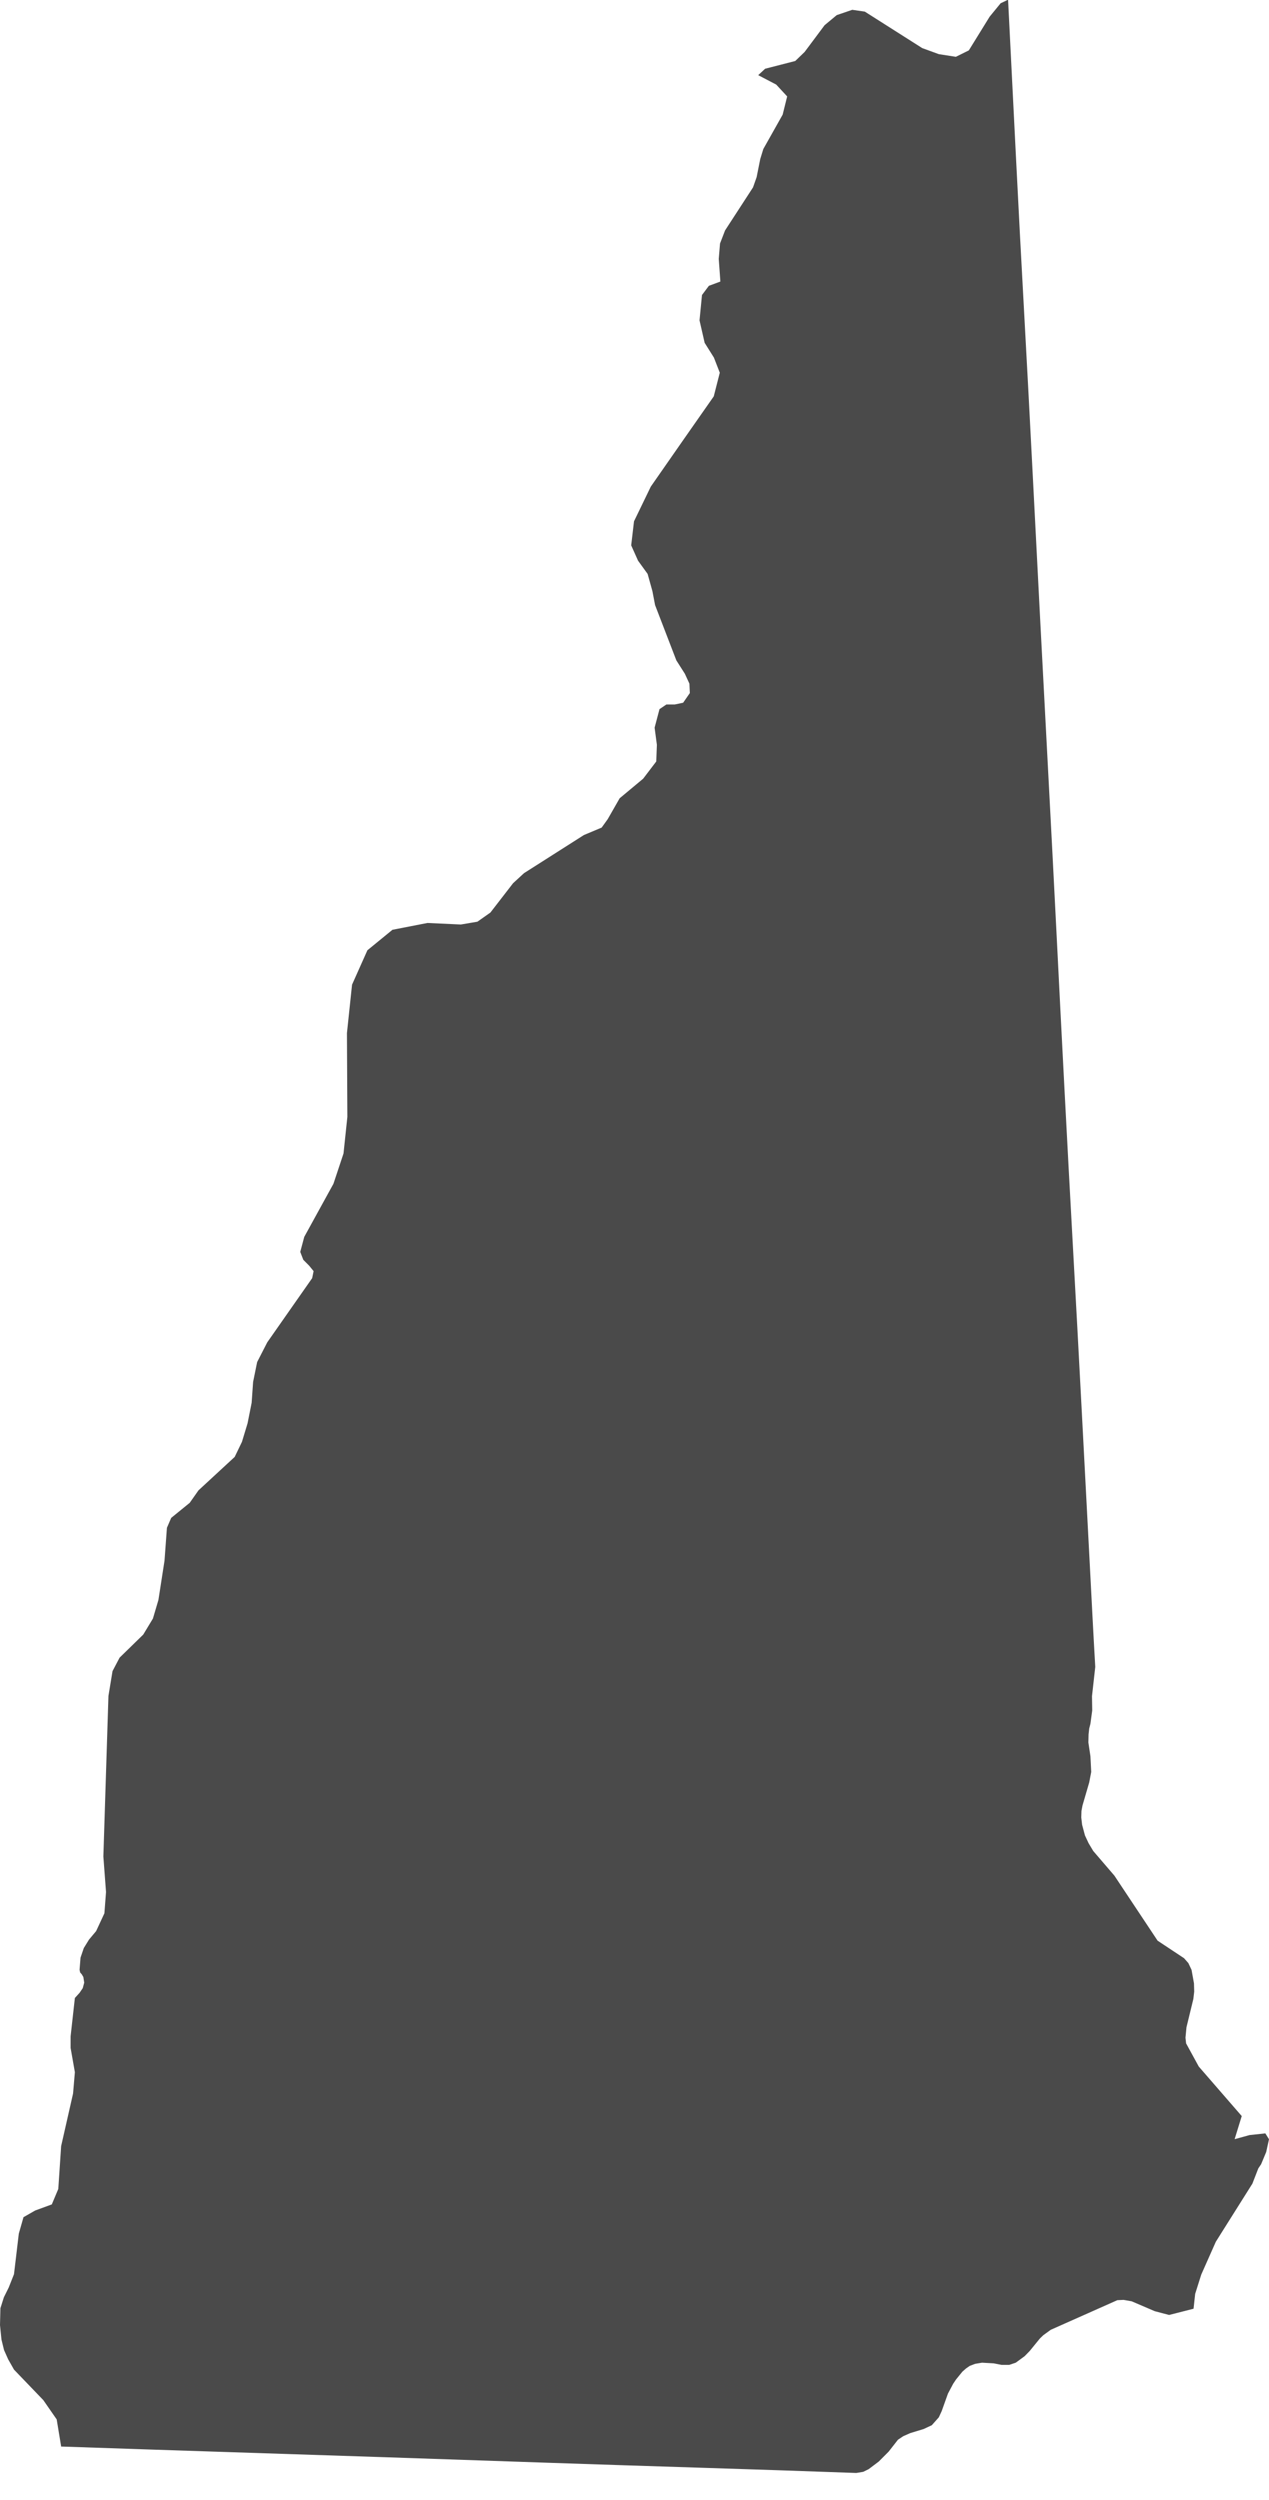 <?xml version="1.0" encoding="UTF-8" standalone="no"?>
<svg width="33px" height="65px" viewBox="0 0 33 65" version="1.1" xmlns="http://www.w3.org/2000/svg" xmlns:xlink="http://www.w3.org/1999/xlink">
    <!-- Generator: Sketch 46.2 (44496) - http://www.bohemiancoding.com/sketch -->
    <title>Fill 1</title>
    <desc>Created with Sketch.</desc>
    <defs></defs>
    <g id="Page-1" stroke="none" stroke-width="1" fill="none" fill-rule="evenodd">
        <g id="The-50-States" transform="translate(-656, -1120)" fill="#4A4A4A">
            <g id="New-Hampshire" transform="translate(602, 1088)">
                <path d="M86.495,87.509 L86.106,87.616 L86.291,87.015 C85.919,86.586 85.546,86.158 85.174,85.728 L84.844,85.125 L84.828,84.978 L84.854,84.706 L85.033,83.97 L85.055,83.779 L85.049,83.564 L84.986,83.214 L84.903,83.038 L84.791,82.911 L84.103,82.455 C83.729,81.891 83.355,81.328 82.98,80.765 L82.43,80.124 L82.308,79.92 L82.214,79.719 L82.14,79.442 L82.118,79.253 L82.123,79.083 L82.15,78.94 L82.325,78.34 L82.377,78.068 L82.356,77.658 L82.303,77.303 L82.308,77.089 L82.325,76.937 L82.356,76.817 L82.403,76.469 L82.397,76.099 L82.482,75.337 C82.433,74.497 82.391,73.655 82.347,72.814 C82.2,70.019 82.057,67.225 81.902,64.43 C81.751,61.699 81.61,58.967 81.473,56.234 C81.339,53.549 81.192,50.864 81.053,48.178 C80.913,45.485 80.78,42.79 80.631,40.097 C80.481,37.399 80.352,34.699 80.215,32 L80.193,32.003 L80.021,32.085 L79.736,32.433 L79.194,33.31 L78.857,33.477 L78.414,33.408 L77.983,33.251 L76.489,32.302 L76.163,32.255 L75.759,32.393 L75.443,32.656 L74.923,33.352 L74.68,33.586 L73.897,33.787 L73.717,33.954 L74.185,34.199 L74.47,34.507 L74.353,34.98 L73.85,35.874 L73.77,36.135 L73.676,36.606 L73.582,36.872 L72.855,37.991 L72.724,38.331 L72.691,38.731 L72.733,39.318 L72.733,39.32 L72.434,39.431 L72.255,39.67 L72.191,40.329 L72.324,40.913 L72.565,41.297 L72.718,41.69 L72.561,42.305 C72.014,43.086 71.468,43.868 70.924,44.651 L70.487,45.554 L70.414,46.179 L70.592,46.577 L70.841,46.921 L70.966,47.37 L71.035,47.731 L71.588,49.169 L71.809,49.516 L71.928,49.774 L71.939,50.019 L71.765,50.27 L71.55,50.315 L71.33,50.315 L71.15,50.437 L71.023,50.918 L71.082,51.363 L71.066,51.797 L70.725,52.245 L70.114,52.754 L69.804,53.296 L69.646,53.516 L69.184,53.71 L67.627,54.701 L67.342,54.963 L66.753,55.725 L66.415,55.963 L65.984,56.036 L65.116,55.996 L64.206,56.173 L63.554,56.706 L63.155,57.6 L63.022,58.86 L63.033,61.039 L62.933,61.989 L62.671,62.777 L61.912,64.157 L61.808,64.548 L61.887,64.753 L62.04,64.907 L62.155,65.048 L62.118,65.23 L60.95,66.899 L60.687,67.412 L60.582,67.929 L60.544,68.471 L60.438,69.004 L60.292,69.486 L60.103,69.878 L59.161,70.748 L58.934,71.071 L58.452,71.463 L58.341,71.72 L58.278,72.577 L58.12,73.596 L57.977,74.08 L57.725,74.497 L57.11,75.097 L56.926,75.447 L56.82,76.092 L56.688,80.267 L56.757,81.19 L56.715,81.743 L56.5,82.206 L56.315,82.427 L56.179,82.647 L56.094,82.897 L56.069,83.213 L56.084,83.282 L56.126,83.329 L56.168,83.401 L56.19,83.546 L56.152,83.689 L56.069,83.811 L55.947,83.945 L55.836,84.944 L55.836,85.243 L55.947,85.874 L55.9,86.429 L55.59,87.796 L55.516,88.91 L55.347,89.312 L54.915,89.47 L54.611,89.644 L54.489,90.072 L54.364,91.126 L54.227,91.472 L54.101,91.726 L54.011,92.01 L54,92.448 L54.038,92.826 L54.105,93.099 L54.212,93.339 L54.364,93.607 L55.127,94.401 L55.474,94.901 L55.59,95.603 L55.59,95.608 L55.626,95.608 C57.071,95.657 58.515,95.706 59.959,95.752 C62.718,95.84 65.477,95.933 68.235,96.028 C70.913,96.12 73.591,96.196 76.268,96.294 L76.448,96.264 L76.589,96.195 L76.853,95.996 L77.111,95.737 L77.352,95.429 L77.49,95.337 L77.673,95.257 L78.021,95.151 L78.231,95.053 L78.414,94.847 L78.489,94.684 L78.651,94.231 L78.788,93.973 L78.862,93.863 L79.026,93.661 L79.12,93.578 L79.216,93.511 L79.357,93.457 L79.537,93.427 L79.841,93.444 L80.046,93.484 L80.245,93.484 L80.414,93.427 L80.646,93.257 L80.777,93.123 L81.041,92.799 L81.13,92.713 L81.324,92.572 L83.055,91.802 L83.218,91.794 L83.429,91.831 L84.029,92.088 L84.402,92.186 L85.038,92.024 L85.08,91.638 L85.238,91.137 L85.617,90.283 L86.568,88.772 L86.722,88.376 L86.795,88.267 L86.927,87.95 L87,87.618 L86.905,87.465 L86.495,87.509 Z" id="Fill-1"></path>
            </g>
        </g>
    </g>
</svg>